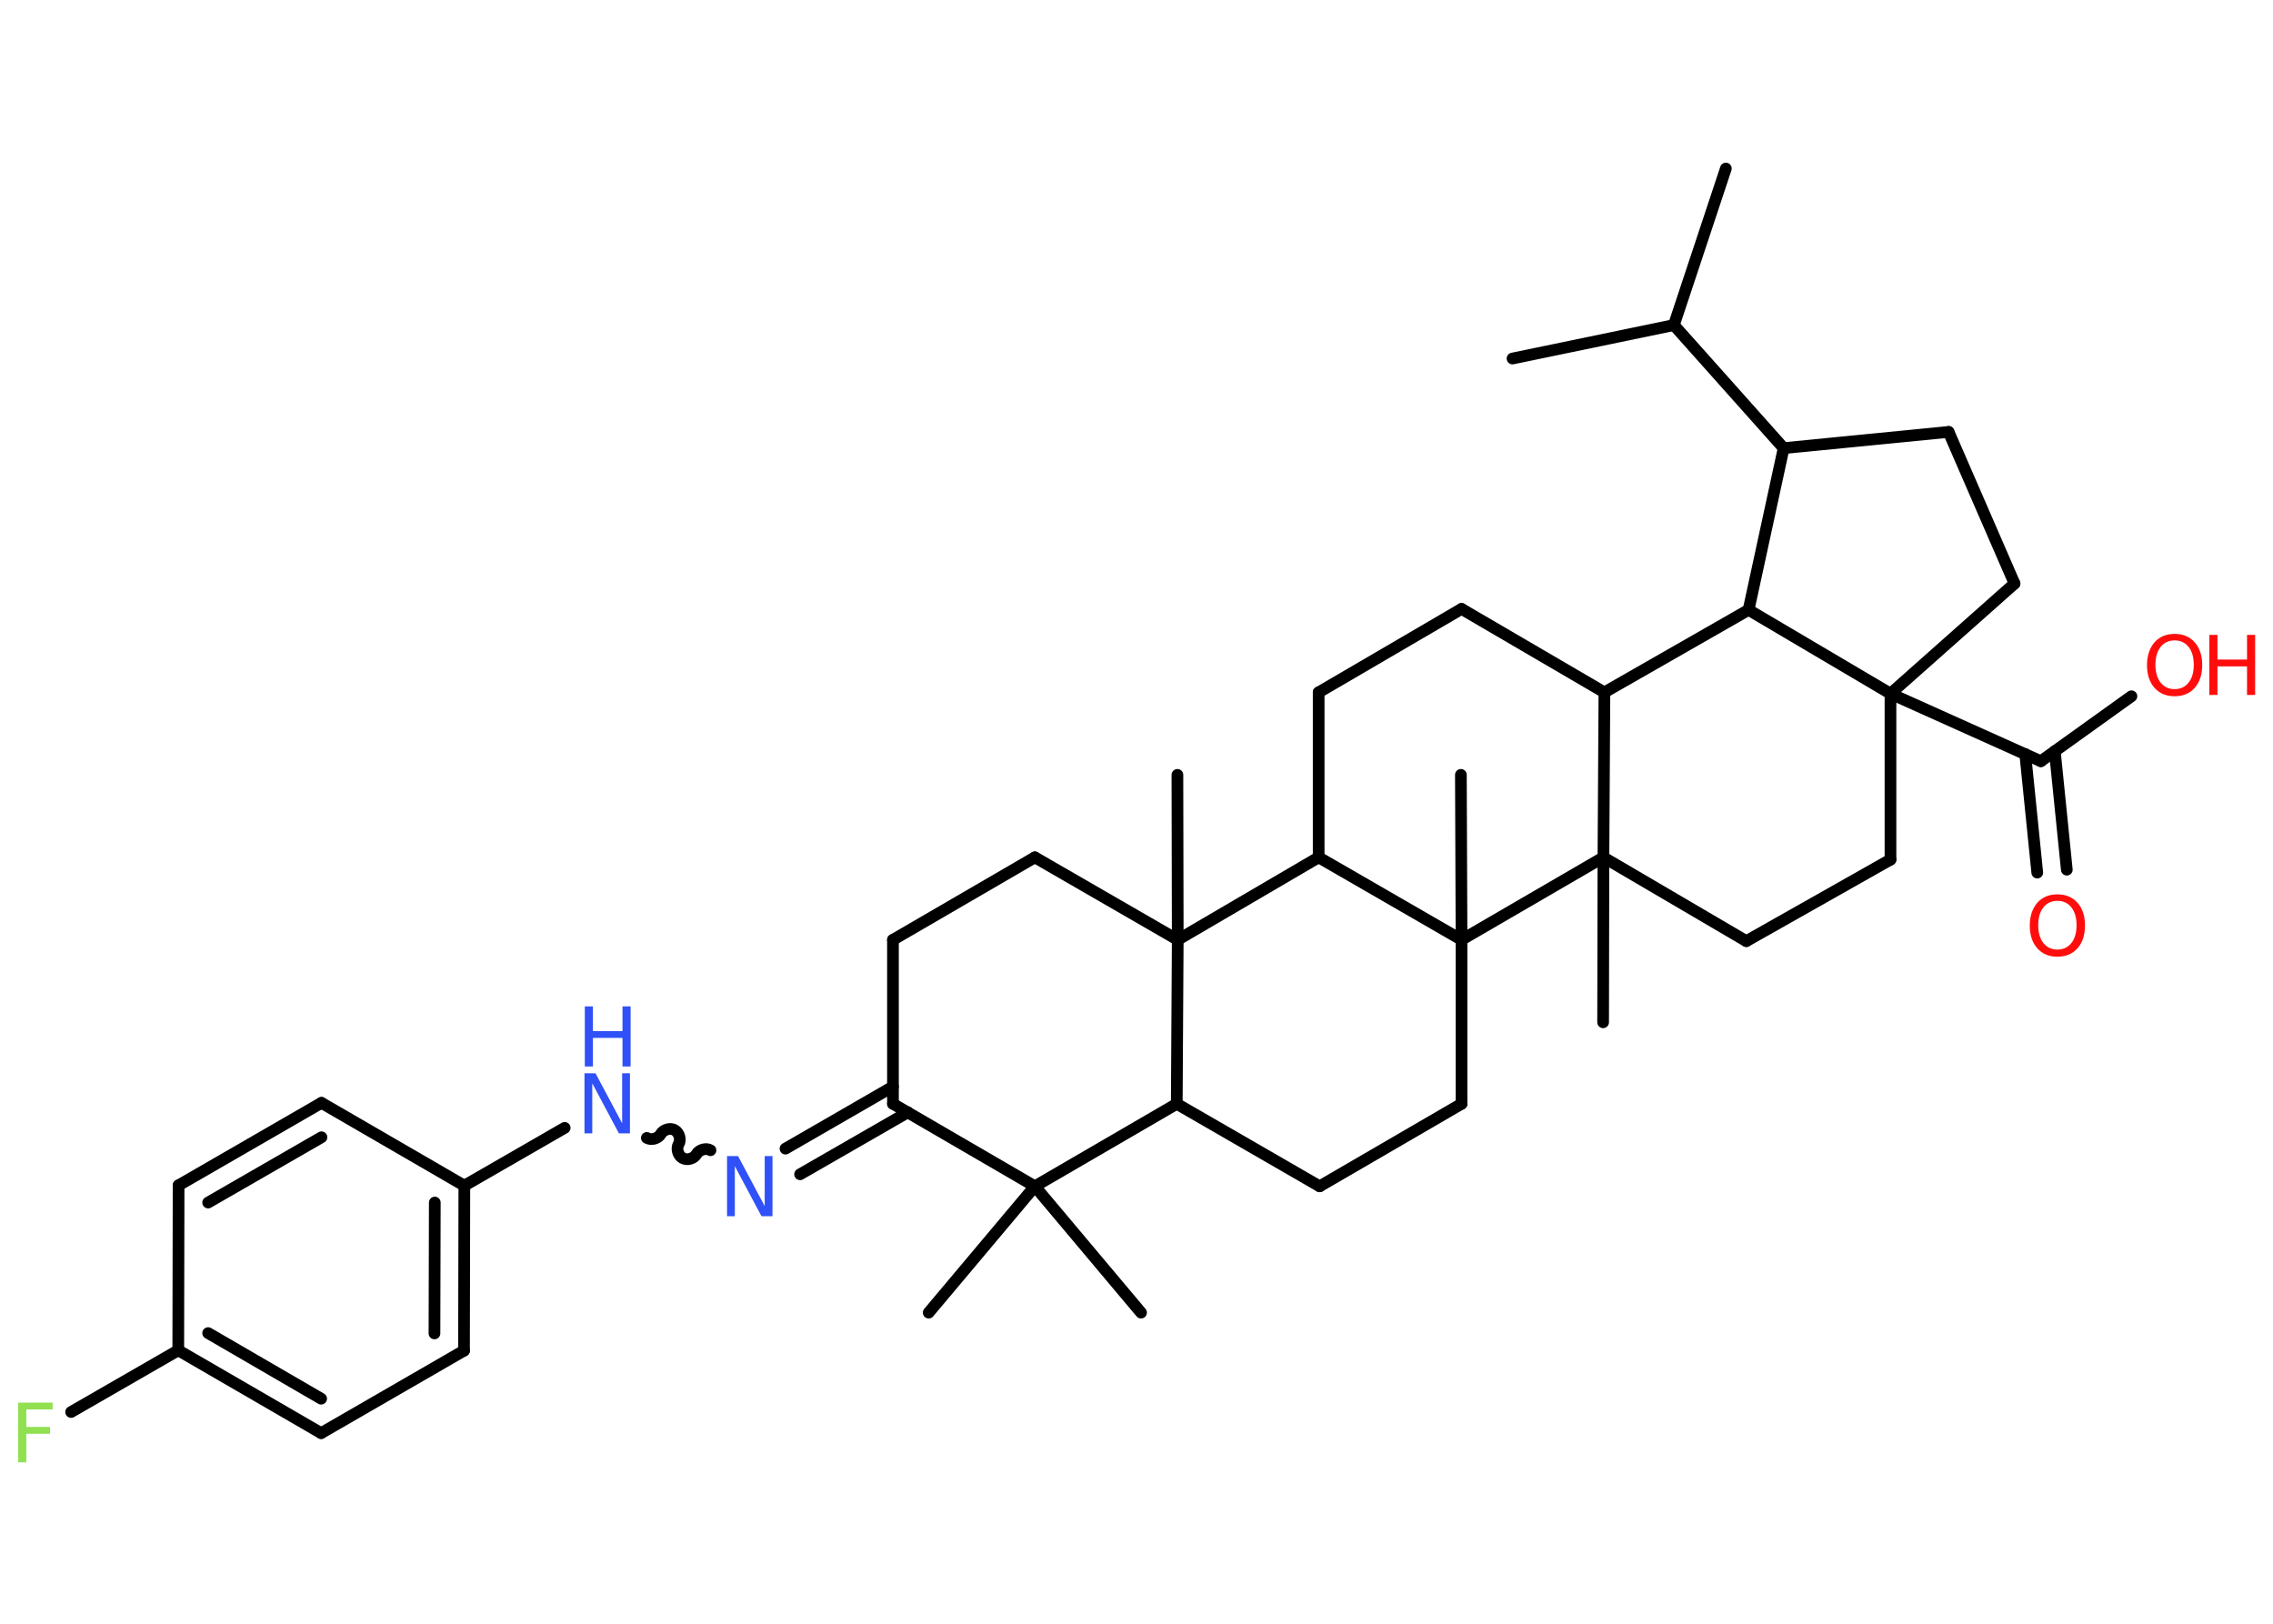 <?xml version='1.0' encoding='UTF-8'?>
<!DOCTYPE svg PUBLIC "-//W3C//DTD SVG 1.1//EN" "http://www.w3.org/Graphics/SVG/1.1/DTD/svg11.dtd">
<svg version='1.2' xmlns='http://www.w3.org/2000/svg' xmlns:xlink='http://www.w3.org/1999/xlink' width='70.0mm' height='50.0mm' viewBox='0 0 70.0 50.0'>
  <desc>Generated by the Chemistry Development Kit (http://github.com/cdk)</desc>
  <g stroke-linecap='round' stroke-linejoin='round' stroke='#000000' stroke-width='.36' fill='#FF0D0D'>
    <rect x='.0' y='.0' width='70.0' height='50.0' fill='#FFFFFF' stroke='none'/>
    <g id='mol1' class='mol'>
      <line id='mol1bnd1' class='bond' x1='53.15' y1='5.19' x2='51.55' y2='10.01'/>
      <line id='mol1bnd2' class='bond' x1='51.55' y1='10.01' x2='46.58' y2='11.04'/>
      <line id='mol1bnd3' class='bond' x1='51.55' y1='10.01' x2='54.93' y2='13.8'/>
      <line id='mol1bnd4' class='bond' x1='54.93' y1='13.8' x2='60.01' y2='13.3'/>
      <line id='mol1bnd5' class='bond' x1='60.01' y1='13.3' x2='62.04' y2='17.97'/>
      <line id='mol1bnd6' class='bond' x1='62.04' y1='17.97' x2='58.22' y2='21.36'/>
      <line id='mol1bnd7' class='bond' x1='58.22' y1='21.36' x2='62.85' y2='23.44'/>
      <g id='mol1bnd8' class='bond'>
        <line x1='63.28' y1='23.13' x2='63.65' y2='26.78'/>
        <line x1='62.37' y1='23.22' x2='62.74' y2='26.87'/>
      </g>
      <line id='mol1bnd9' class='bond' x1='62.85' y1='23.44' x2='65.64' y2='21.44'/>
      <line id='mol1bnd10' class='bond' x1='58.22' y1='21.36' x2='58.22' y2='26.47'/>
      <line id='mol1bnd11' class='bond' x1='58.22' y1='26.47' x2='53.78' y2='28.98'/>
      <line id='mol1bnd12' class='bond' x1='53.78' y1='28.98' x2='49.38' y2='26.4'/>
      <line id='mol1bnd13' class='bond' x1='49.38' y1='26.4' x2='49.37' y2='31.48'/>
      <line id='mol1bnd14' class='bond' x1='49.38' y1='26.4' x2='49.41' y2='21.32'/>
      <line id='mol1bnd15' class='bond' x1='49.41' y1='21.32' x2='45.01' y2='18.75'/>
      <line id='mol1bnd16' class='bond' x1='45.01' y1='18.75' x2='40.61' y2='21.32'/>
      <line id='mol1bnd17' class='bond' x1='40.61' y1='21.32' x2='40.61' y2='26.4'/>
      <line id='mol1bnd18' class='bond' x1='40.61' y1='26.4' x2='36.27' y2='28.94'/>
      <line id='mol1bnd19' class='bond' x1='36.27' y1='28.94' x2='36.26' y2='23.86'/>
      <line id='mol1bnd20' class='bond' x1='36.27' y1='28.94' x2='31.87' y2='26.4'/>
      <line id='mol1bnd21' class='bond' x1='31.87' y1='26.4' x2='27.5' y2='28.94'/>
      <line id='mol1bnd22' class='bond' x1='27.5' y1='28.94' x2='27.5' y2='33.99'/>
      <g id='mol1bnd23' class='bond'>
        <line x1='27.96' y1='34.25' x2='24.64' y2='36.16'/>
        <line x1='27.5' y1='33.46' x2='24.19' y2='35.37'/>
      </g>
      <path id='mol1bnd24' class='bond' d='M19.92 35.04c.14 .08 .35 .02 .43 -.12c.08 -.14 .3 -.2 .43 -.12c.14 .08 .2 .3 .12 .43c-.08 .14 -.02 .35 .12 .43c.14 .08 .35 .02 .43 -.12c.08 -.14 .3 -.2 .43 -.12' fill='none' stroke='#000000' stroke-width='.36'/>
      <line id='mol1bnd25' class='bond' x1='17.39' y1='34.73' x2='14.3' y2='36.51'/>
      <g id='mol1bnd26' class='bond'>
        <line x1='14.29' y1='41.59' x2='14.3' y2='36.51'/>
        <line x1='13.38' y1='41.06' x2='13.39' y2='37.03'/>
      </g>
      <line id='mol1bnd27' class='bond' x1='14.29' y1='41.59' x2='9.89' y2='44.13'/>
      <g id='mol1bnd28' class='bond'>
        <line x1='5.49' y1='41.58' x2='9.89' y2='44.13'/>
        <line x1='6.41' y1='41.05' x2='9.89' y2='43.07'/>
      </g>
      <line id='mol1bnd29' class='bond' x1='5.49' y1='41.58' x2='2.19' y2='43.48'/>
      <line id='mol1bnd30' class='bond' x1='5.49' y1='41.58' x2='5.5' y2='36.5'/>
      <g id='mol1bnd31' class='bond'>
        <line x1='9.9' y1='33.96' x2='5.5' y2='36.5'/>
        <line x1='9.9' y1='35.02' x2='6.41' y2='37.03'/>
      </g>
      <line id='mol1bnd32' class='bond' x1='14.3' y1='36.51' x2='9.9' y2='33.96'/>
      <line id='mol1bnd33' class='bond' x1='27.5' y1='33.99' x2='31.87' y2='36.53'/>
      <line id='mol1bnd34' class='bond' x1='31.87' y1='36.53' x2='28.6' y2='40.42'/>
      <line id='mol1bnd35' class='bond' x1='31.87' y1='36.53' x2='35.14' y2='40.42'/>
      <line id='mol1bnd36' class='bond' x1='31.87' y1='36.53' x2='36.24' y2='33.99'/>
      <line id='mol1bnd37' class='bond' x1='36.27' y1='28.94' x2='36.24' y2='33.99'/>
      <line id='mol1bnd38' class='bond' x1='36.24' y1='33.99' x2='40.64' y2='36.53'/>
      <line id='mol1bnd39' class='bond' x1='40.64' y1='36.53' x2='45.01' y2='33.99'/>
      <line id='mol1bnd40' class='bond' x1='45.01' y1='33.99' x2='45.01' y2='28.94'/>
      <line id='mol1bnd41' class='bond' x1='40.61' y1='26.4' x2='45.01' y2='28.94'/>
      <line id='mol1bnd42' class='bond' x1='49.38' y1='26.4' x2='45.01' y2='28.94'/>
      <line id='mol1bnd43' class='bond' x1='45.01' y1='28.94' x2='44.99' y2='23.86'/>
      <line id='mol1bnd44' class='bond' x1='49.41' y1='21.32' x2='53.85' y2='18.78'/>
      <line id='mol1bnd45' class='bond' x1='54.93' y1='13.8' x2='53.85' y2='18.78'/>
      <line id='mol1bnd46' class='bond' x1='58.22' y1='21.36' x2='53.85' y2='18.78'/>
      <path id='mol1atm9' class='atom' d='M63.36 27.74q-.27 .0 -.43 .2q-.16 .2 -.16 .55q.0 .35 .16 .55q.16 .2 .43 .2q.27 .0 .43 -.2q.16 -.2 .16 -.55q.0 -.35 -.16 -.55q-.16 -.2 -.43 -.2zM63.36 27.54q.39 .0 .62 .26q.23 .26 .23 .7q.0 .44 -.23 .7q-.23 .26 -.62 .26q-.39 .0 -.62 -.26q-.23 -.26 -.23 -.7q.0 -.43 .23 -.7q.23 -.26 .62 -.26z' stroke='none'/>
      <g id='mol1atm10' class='atom'>
        <path d='M66.97 19.72q-.27 .0 -.43 .2q-.16 .2 -.16 .55q.0 .35 .16 .55q.16 .2 .43 .2q.27 .0 .43 -.2q.16 -.2 .16 -.55q.0 -.35 -.16 -.55q-.16 -.2 -.43 -.2zM66.97 19.52q.39 .0 .62 .26q.23 .26 .23 .7q.0 .44 -.23 .7q-.23 .26 -.62 .26q-.39 .0 -.62 -.26q-.23 -.26 -.23 -.7q.0 -.43 .23 -.7q.23 -.26 .62 -.26z' stroke='none'/>
        <path d='M68.04 19.55h.25v.76h.91v-.76h.25v1.85h-.25v-.88h-.91v.88h-.25v-1.85z' stroke='none'/>
      </g>
      <path id='mol1atm24' class='atom' d='M22.4 35.6h.33l.82 1.54v-1.54h.24v1.85h-.34l-.82 -1.54v1.54h-.24v-1.85z' stroke='none' fill='#3050F8'/>
      <g id='mol1atm25' class='atom'>
        <path d='M18.01 33.05h.33l.82 1.54v-1.54h.24v1.85h-.34l-.82 -1.54v1.54h-.24v-1.85z' stroke='none' fill='#3050F8'/>
        <path d='M18.01 30.99h.25v.76h.91v-.76h.25v1.85h-.25v-.88h-.91v.88h-.25v-1.85z' stroke='none' fill='#3050F8'/>
      </g>
      <path id='mol1atm30' class='atom' d='M.56 43.19h1.06v.21h-.81v.54h.73v.21h-.73v.88h-.25v-1.85z' stroke='none' fill='#90E050'/>
    </g>
  </g>
</svg>
